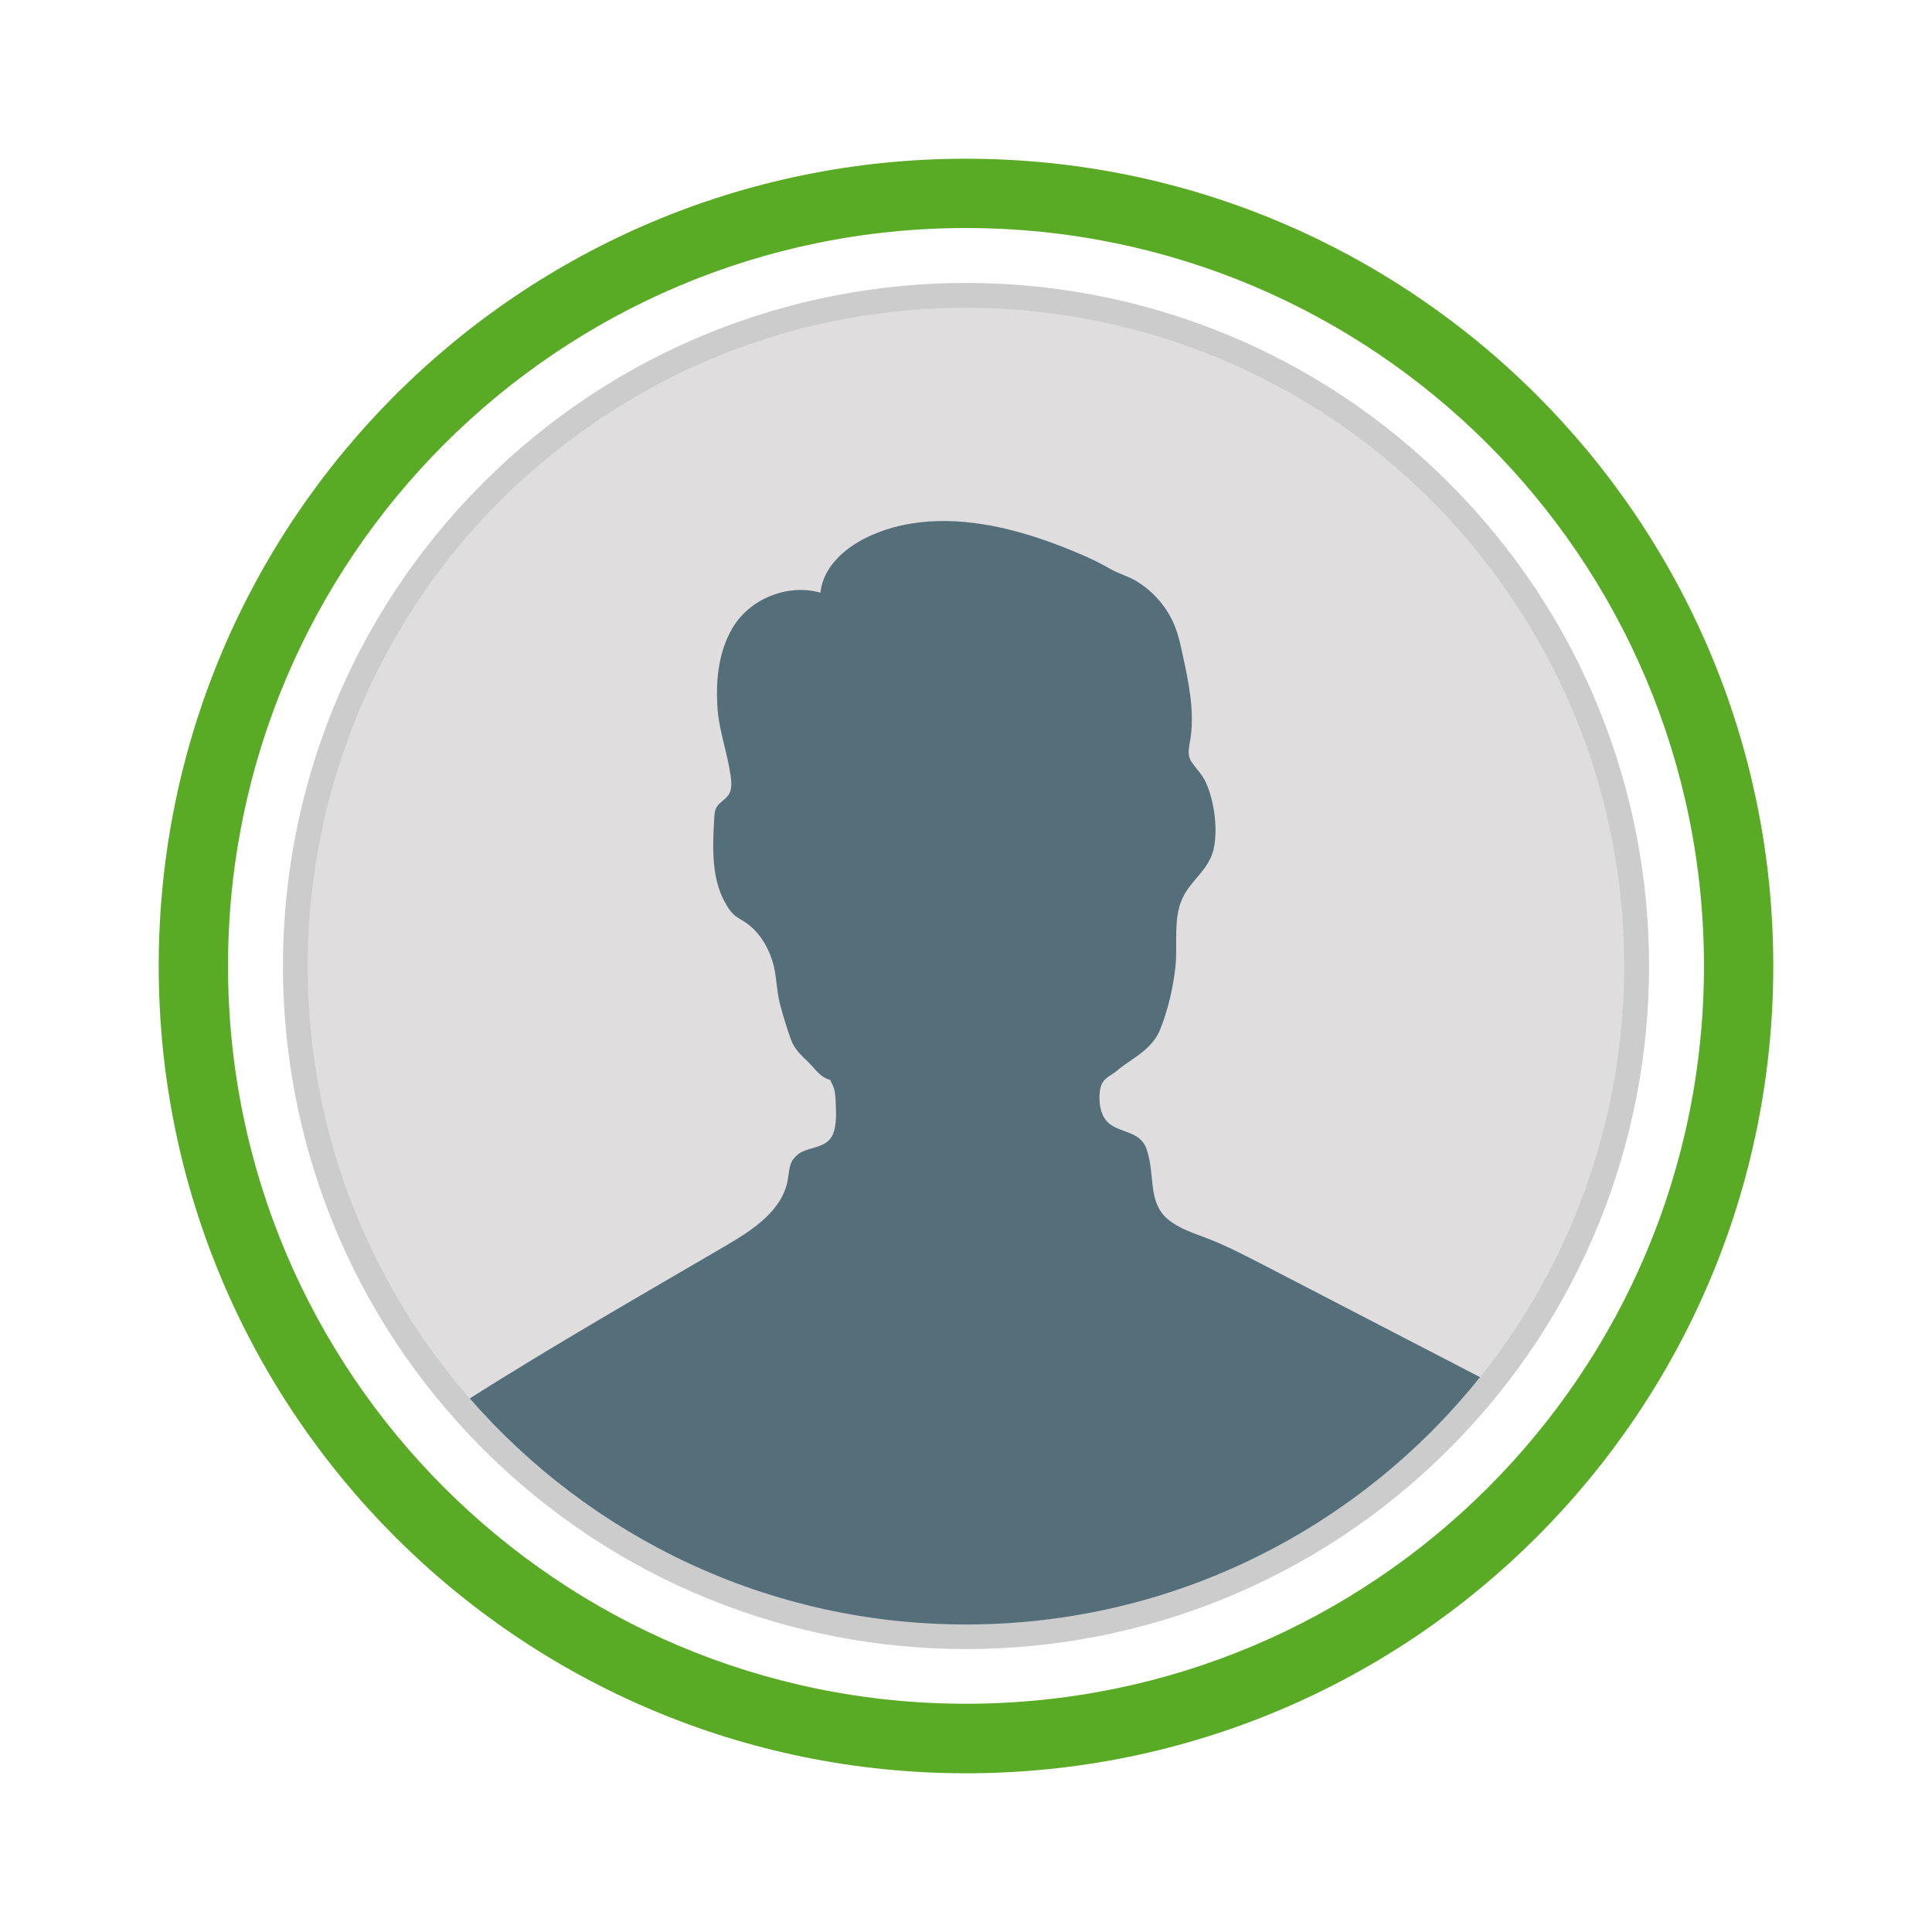 <svg width="462" height="462" viewBox="0 0 462 462" fill="none" xmlns="http://www.w3.org/2000/svg">
<path d="M230.998 37.956C124.363 37.956 37.953 124.365 37.953 231.001C37.953 337.636 124.363 424.046 230.998 424.046C337.633 424.046 424.043 337.636 424.043 231.001C424.043 124.365 337.581 37.956 230.998 37.956ZM230.998 407.42C133.576 407.42 54.526 328.423 54.526 231.001C54.526 133.578 133.523 54.528 230.998 54.528C328.474 54.528 407.471 133.525 407.471 231.001C407.471 328.476 328.474 407.42 230.998 407.42Z" fill="#59AA24"/>
<path d="M323.844 358.12C394.043 306.837 409.376 208.356 358.093 138.157C306.809 67.958 208.328 52.625 138.129 103.908C67.931 155.192 52.597 253.673 103.881 323.872C155.164 394.07 253.645 409.404 323.844 358.12Z" fill="#DFDDDE"/>
<path d="M346.5 346.5C410.289 282.711 410.289 179.289 346.5 115.5C282.711 51.711 179.289 51.711 115.5 115.5C51.711 179.289 51.711 282.711 115.5 346.5C179.289 410.289 282.711 410.289 346.5 346.5Z" fill="#CCCCCC"/>
<path d="M323.844 358.12C394.043 306.837 409.376 208.356 358.093 138.157C306.809 67.958 208.328 52.625 138.129 103.908C67.931 155.192 52.597 253.673 103.881 323.872C155.164 394.07 253.645 409.404 323.844 358.12Z" fill="#DFDDDE"/>
<path d="M189.684 277.17C188.678 278.599 188.678 280.505 188.36 282.253C187.036 289.453 180.153 294.007 173.853 297.713C153.203 309.785 132.501 321.645 112.328 334.406C141.184 367.497 183.648 388.464 230.982 388.464C280.7 388.464 325.069 365.38 353.926 329.323C336.453 320.269 318.98 311.215 301.508 302.161C297.378 300.043 293.301 297.925 288.96 296.231C285.571 294.907 281.971 293.848 279.217 291.518C274.876 287.865 275.935 281.988 274.77 276.958C274.452 275.581 274.134 274.152 273.234 273.04C271.169 270.446 267.039 270.604 264.763 268.222C263.386 266.792 262.963 264.674 262.91 262.662C262.91 261.392 263.015 260.068 263.598 258.956C264.339 257.632 265.98 256.997 267.092 256.044C268.31 255.038 269.528 254.191 270.852 253.291C273.605 251.438 276.146 249.373 277.417 246.196C279.27 241.589 280.541 236.242 281.07 231.265C281.653 226.023 280.488 219.828 282.712 214.904C284.883 210.139 289.33 208.021 290.336 202.461C291.183 197.749 290.336 191.607 288.43 187.266C287.53 185.201 286.1 183.93 284.936 182.183C283.665 180.33 284.512 178.106 284.777 175.935C285.571 169.475 284.194 162.963 282.818 156.609C282.341 154.333 281.865 152.109 281.017 149.938C279.27 145.437 275.987 141.572 271.858 139.031C269.793 137.76 267.41 137.178 265.345 135.96C263.068 134.636 260.739 133.524 258.25 132.465C252.797 130.136 247.237 128.124 241.519 126.694C230.294 123.888 218.169 123.359 207.527 128.389C202.02 130.983 196.779 135.642 196.196 141.731C188.413 139.507 179.306 143.161 175.176 150.15C171.894 155.709 171.205 162.169 171.523 168.522C171.788 174.347 173.853 179.588 174.7 185.36C174.912 186.948 175.123 188.695 174.223 190.072C173.482 191.184 172.105 191.819 171.417 192.931C170.888 193.778 170.835 194.837 170.782 195.843C170.358 203.044 170.093 210.774 173.959 216.81C174.488 217.657 175.123 218.504 175.918 219.087C176.553 219.563 177.294 219.934 177.93 220.358C181.212 222.423 183.436 225.917 184.654 229.623C185.766 233.065 185.607 236.612 186.507 240.054C187.248 242.86 188.148 245.878 189.154 248.631C190.001 250.908 191.537 252.285 193.231 253.926C194.978 255.62 196.037 257.579 198.579 258.268C198.738 258.797 199.002 259.221 199.214 259.697C199.744 260.968 199.797 262.398 199.85 263.827C199.956 266.369 200.167 270.393 198.473 272.405C196.302 274.999 191.802 274.152 189.79 277.117L189.684 277.17Z" fill="#546F7A"/>
</svg>
